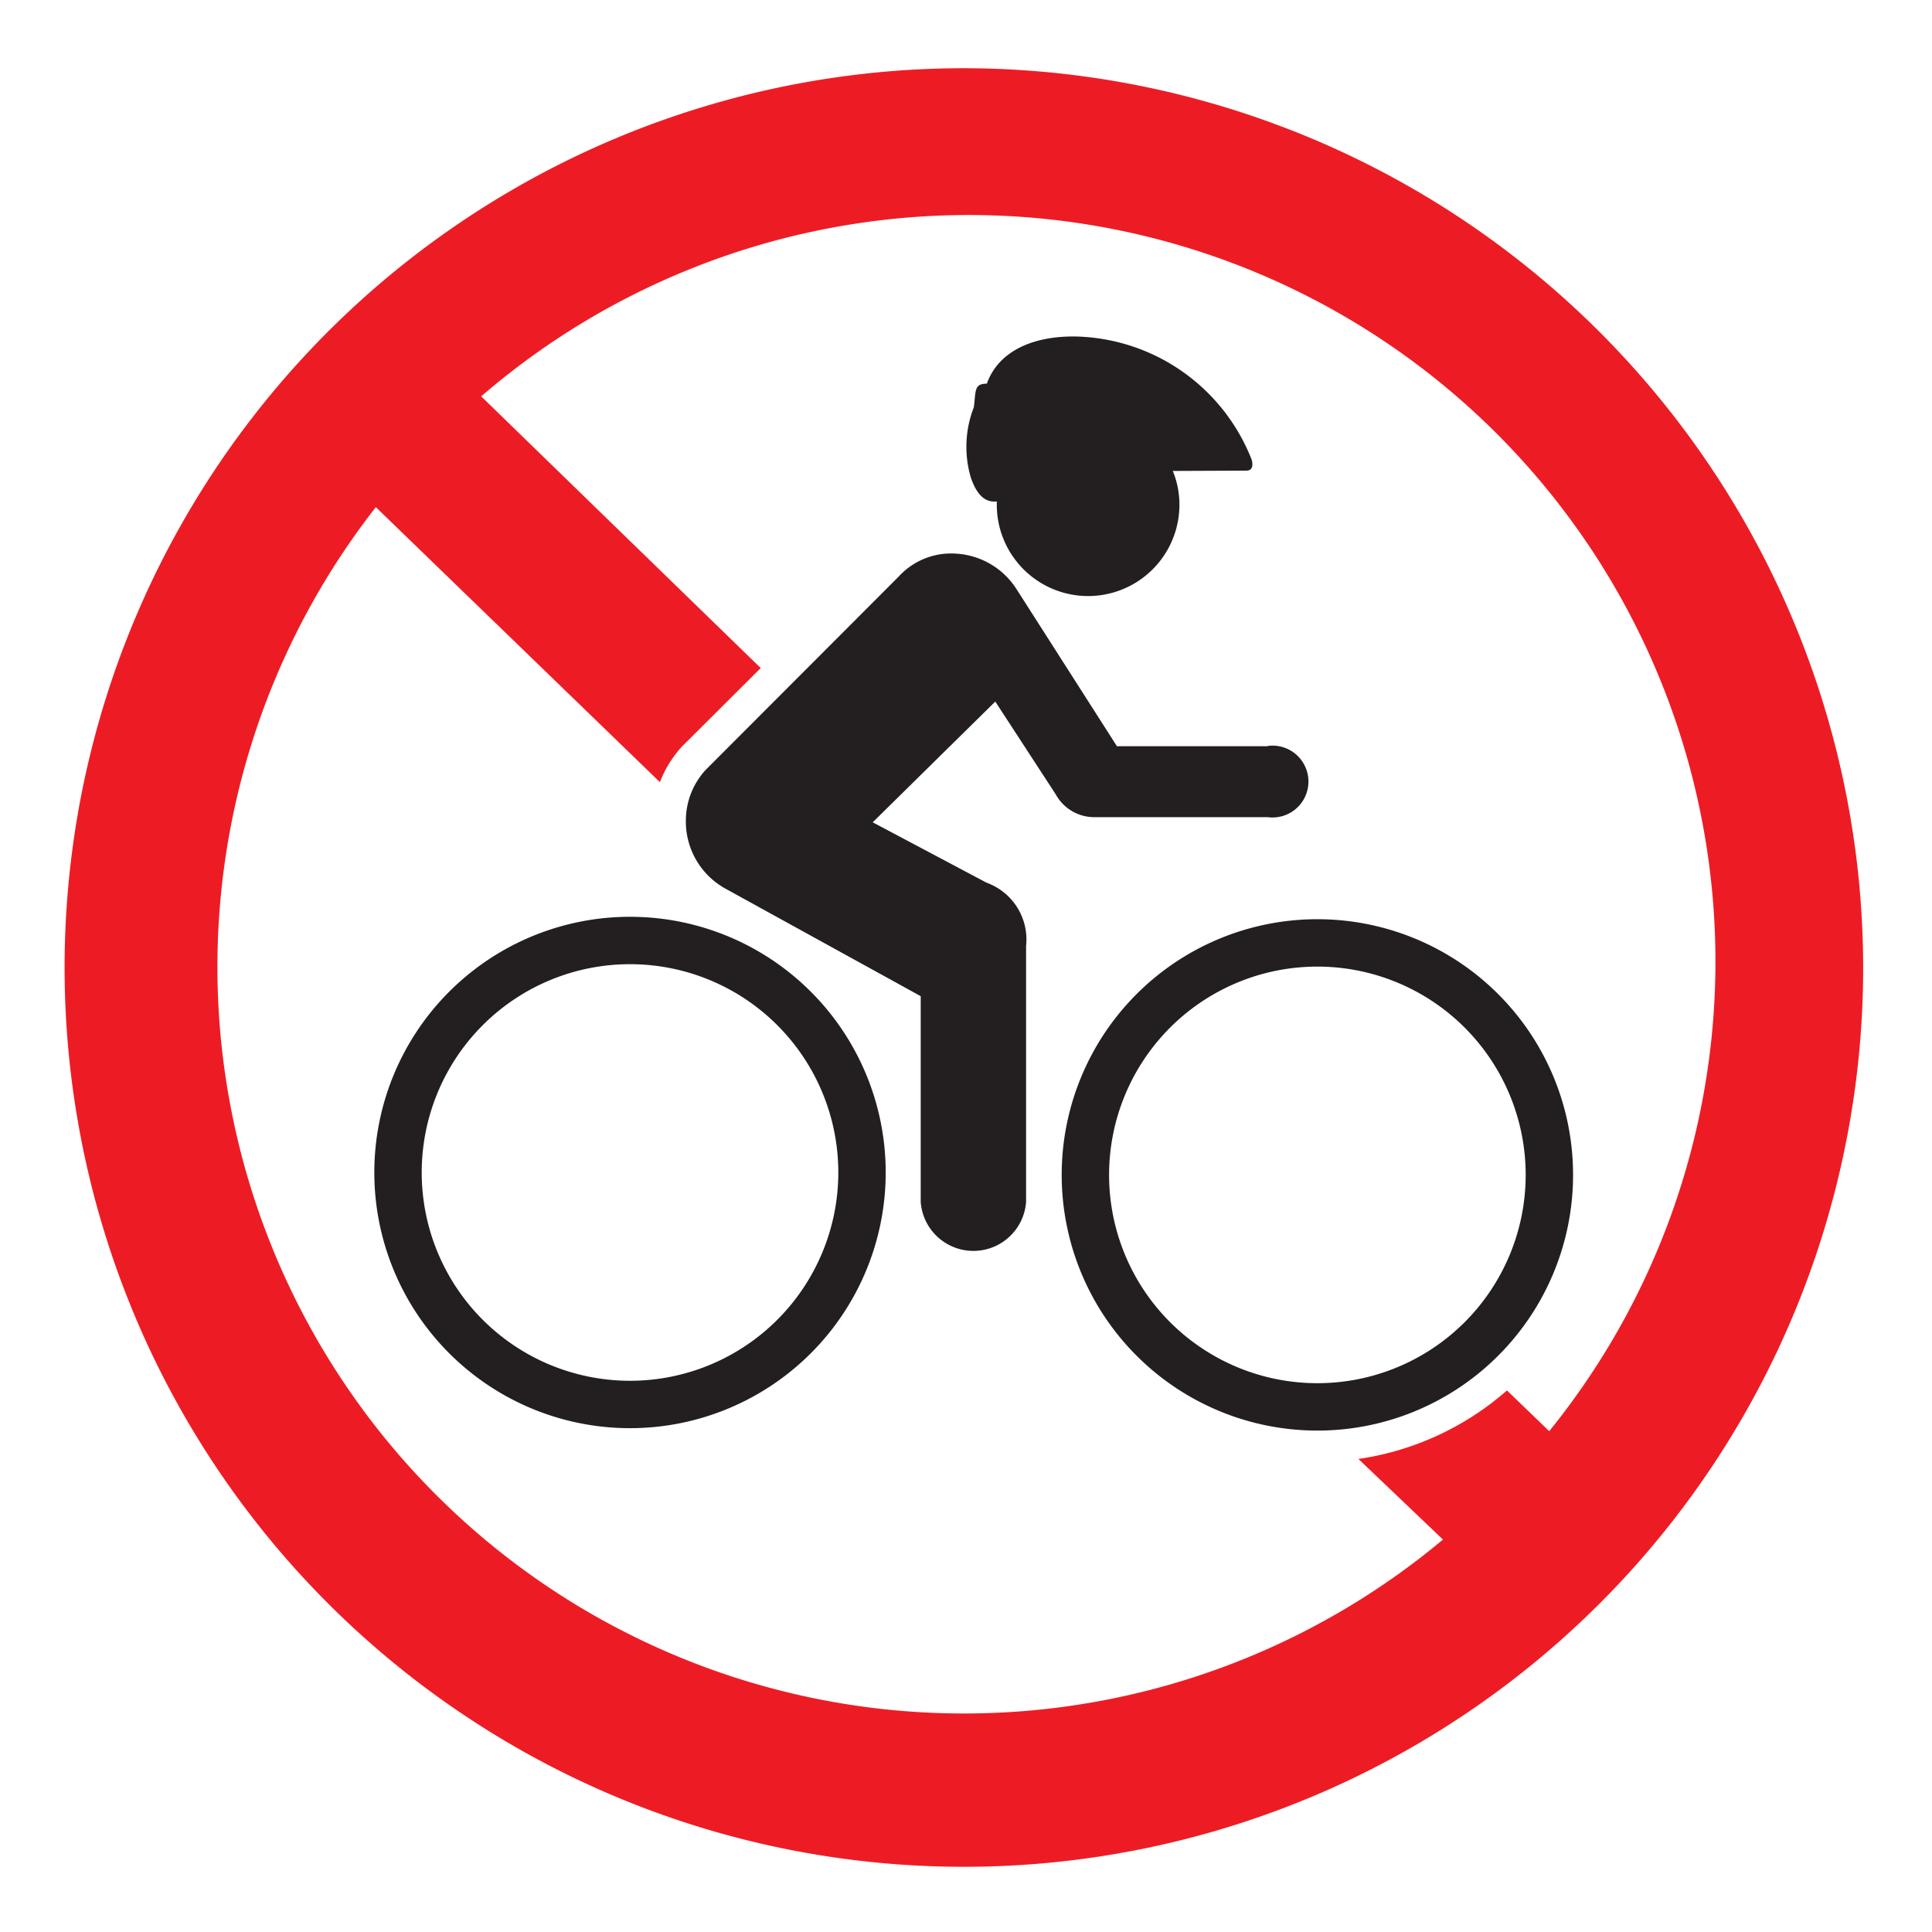 <svg id="Layer_1" data-name="Layer 1" xmlns="http://www.w3.org/2000/svg" viewBox="0 0 64 64"><defs><style>.cls-1{fill:#ed1c24;}.cls-2{fill:#231f20;}</style></defs><title>Artboard 1 copy 47</title><path class="cls-1" d="M31.94,2.26A29.79,29.79,0,1,0,61.72,32.05,29.82,29.82,0,0,0,31.94,2.26ZM51.32,47.41l-1.4-1.35A9.54,9.54,0,0,1,45,48.33L47.8,51a24.73,24.73,0,0,1-35.35-34.2l9.41,9.11a3.78,3.78,0,0,1,.72-1.17l2.62-2.61-9.26-9A24.73,24.73,0,0,1,51.32,47.41Z"/><path class="cls-2" d="M52.11,38.92a8.47,8.47,0,1,0-8.47,8.47,8.47,8.47,0,0,0,8.47-8.47Zm-1.57,0a6.9,6.9,0,1,1-6.9-6.9,6.9,6.9,0,0,1,6.9,6.9ZM42,24.72H37l-3.33-5.21a2.55,2.55,0,0,0-2-1.17,2.35,2.35,0,0,0-1.9.76l-6.4,6.41a2.49,2.49,0,0,0-.65,1.69A2.54,2.54,0,0,0,24,29.42L30.5,33v6.82a1.75,1.75,0,0,0,3.49,0V31.34a2,2,0,0,0-1.31-2.1l-3.77-2,4.06-4,2,3.07a1.46,1.46,0,0,0,1.26.76H42a1.19,1.19,0,1,0,0-2.36Zm-.71-9.13c.22,0,.22-.21.17-.37a6.42,6.42,0,0,0-5.72-4.07c-1.44-.05-2.65.44-3.05,1.56-.43,0-.36.24-.43.78a3.6,3.6,0,0,0-.1,2.33c.22.64.52.83.86.79v.11a3,3,0,0,0,6.05,0,2.94,2.94,0,0,0-.22-1.12l.21,0ZM20.87,30.37a8.47,8.47,0,1,0,8.47,8.47,8.47,8.47,0,0,0-8.47-8.47Zm6.9,8.47a6.9,6.9,0,1,1-6.9-6.9,6.9,6.9,0,0,1,6.9,6.9Z"/></svg>